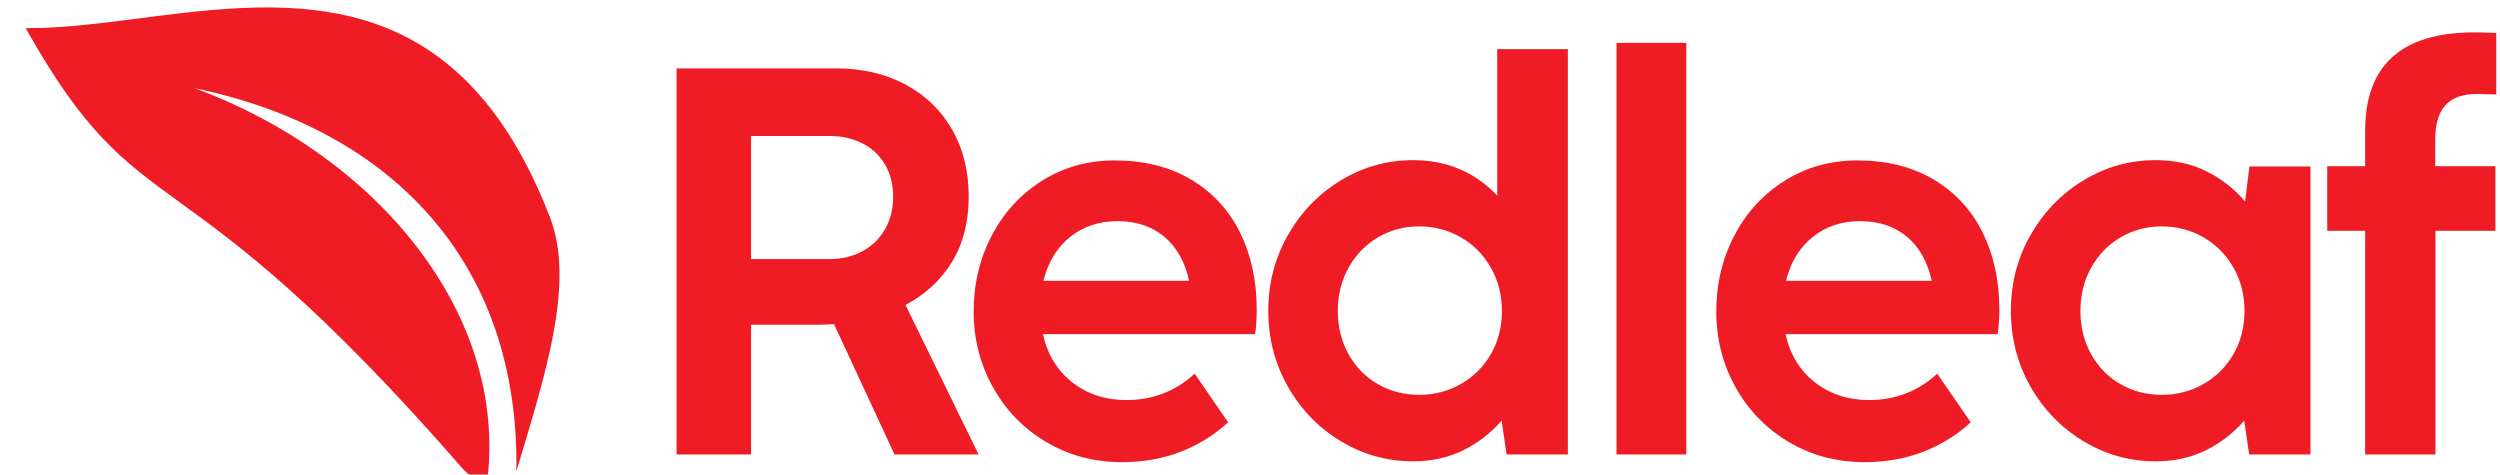 <?xml version="1.0" encoding="UTF-8" standalone="no"?>
<!DOCTYPE svg PUBLIC "-//W3C//DTD SVG 1.1//EN" "http://www.w3.org/Graphics/SVG/1.1/DTD/svg11.dtd">
<svg width="100%" height="100%" viewBox="0 0 216 41" version="1.1" xmlns="http://www.w3.org/2000/svg" xmlns:xlink="http://www.w3.org/1999/xlink" xml:space="preserve" xmlns:serif="http://www.serif.com/" style="fill-rule:evenodd;clip-rule:evenodd;stroke-linejoin:round;stroke-miterlimit:2;">
    <g id="Artboard1" transform="matrix(0.157,0,0,0.136,-454.744,-21.888)">
        <rect x="2902.09" y="161.232" width="1378.47" height="302.013" style="fill:none;"/>
        <clipPath id="_clip1">
            <rect x="2902.09" y="161.232" width="1378.47" height="302.013"/>
        </clipPath>
        <g clip-path="url(#_clip1)">
            <g transform="matrix(6.382,0,0,7.366,2902.09,161.232)">
                <path d="M89.048,28.776C89.443,30.545 90.292,31.935 91.596,32.947C92.899,33.958 94.444,34.463 96.229,34.463C98.52,34.463 100.487,33.705 102.13,32.188L105.021,36.383C103.836,37.473 102.474,38.318 100.933,38.919C99.393,39.519 97.706,39.819 95.873,39.819C93.456,39.819 91.272,39.239 89.321,38.077C87.369,36.916 85.841,35.34 84.735,33.35C83.629,31.359 83.076,29.186 83.076,26.832C83.076,24.447 83.597,22.258 84.64,20.268C85.683,18.277 87.132,16.701 88.989,15.54C90.845,14.378 92.927,13.798 95.234,13.798C97.777,13.798 99.973,14.347 101.822,15.445C103.67,16.543 105.077,18.064 106.04,20.007C107.004,21.95 107.486,24.17 107.486,26.666C107.486,27.425 107.439,28.128 107.344,28.776L89.048,28.776ZM153.083,28.776C153.478,30.545 154.327,31.935 155.631,32.947C156.934,33.958 158.479,34.463 160.264,34.463C162.555,34.463 164.522,33.705 166.165,32.188L169.056,36.383C167.871,37.473 166.509,38.318 164.968,38.919C163.428,39.519 161.741,39.819 159.908,39.819C157.491,39.819 155.307,39.239 153.356,38.077C151.404,36.916 149.876,35.34 148.77,33.35C147.664,31.359 147.111,29.186 147.111,26.832C147.111,24.447 147.632,22.258 148.675,20.268C149.718,18.277 151.167,16.701 153.024,15.54C154.88,14.378 156.962,13.798 159.269,13.798C161.812,13.798 164.008,14.347 165.857,15.445C167.705,16.543 169.112,18.064 170.075,20.007C171.039,21.95 171.521,24.17 171.521,26.666C171.521,27.425 171.474,28.128 171.379,28.776L153.083,28.776ZM193.087,14.319L198.348,14.319L198.348,39.156L193.063,39.156L192.637,36.241C191.689,37.331 190.575,38.188 189.295,38.812C188.016,39.436 186.586,39.748 185.006,39.748C182.762,39.748 180.681,39.168 178.761,38.006C176.841,36.845 175.321,35.273 174.199,33.29C173.077,31.307 172.516,29.131 172.516,26.761C172.516,24.391 173.081,22.215 174.211,20.232C175.34,18.249 176.861,16.677 178.773,15.516C180.685,14.355 182.762,13.774 185.006,13.774C186.617,13.774 188.067,14.09 189.355,14.722C190.642,15.354 191.76,16.223 192.708,17.329L193.087,14.319ZM128.223,4.2L134.313,4.2L134.313,39.156L129.028,39.156L128.602,36.241C127.654,37.331 126.54,38.188 125.26,38.812C123.981,39.436 122.551,39.748 120.971,39.748C118.727,39.748 116.646,39.168 114.726,38.006C112.806,36.845 111.286,35.273 110.164,33.29C109.042,31.307 108.481,29.131 108.481,26.761C108.481,24.391 109.046,22.215 110.176,20.232C111.305,18.249 112.826,16.677 114.738,15.516C116.65,14.355 118.727,13.774 120.971,13.774C123.878,13.774 126.295,14.793 128.223,16.831L128.223,4.2ZM83.502,39.156L76.251,39.156L71.037,27.922C70.342,27.954 69.812,27.97 69.449,27.97L63.88,27.97L63.88,39.156L57.457,39.156L57.457,5.859L71.203,5.859C73.462,5.859 75.457,6.321 77.187,7.245C78.917,8.169 80.26,9.465 81.216,11.132C82.171,12.798 82.649,14.722 82.649,16.902C82.649,19.098 82.167,20.983 81.204,22.555C80.24,24.127 78.905,25.363 77.199,26.263L83.502,39.156ZM144.528,39.156L138.508,39.156L138.508,3.655L144.528,3.655L144.528,39.156ZM203.065,39.156L203.065,19.865L199.794,19.865L199.794,14.295L203.065,14.295L203.065,11.238C203.065,5.582 206.201,2.754 212.473,2.754C213.042,2.754 213.421,2.762 213.611,2.778L214.369,2.801L214.369,8.11C213.547,8.078 213.002,8.063 212.734,8.063C211.486,8.063 210.569,8.386 209.985,9.034C209.4,9.682 209.108,10.654 209.108,11.949L209.108,14.295L214.298,14.295L214.298,19.865L209.131,19.865L209.131,39.156L203.065,39.156ZM185.527,34.013C186.839,34.013 188.039,33.701 189.129,33.077C190.22,32.453 191.081,31.592 191.713,30.494C192.345,29.396 192.661,28.159 192.661,26.785C192.661,25.41 192.345,24.166 191.713,23.052C191.081,21.938 190.22,21.065 189.129,20.433C188.039,19.802 186.839,19.486 185.527,19.486C184.232,19.486 183.047,19.802 181.972,20.433C180.898,21.065 180.053,21.938 179.436,23.052C178.82,24.166 178.512,25.41 178.512,26.785C178.512,28.159 178.82,29.4 179.436,30.506C180.053,31.612 180.894,32.473 181.96,33.089C183.027,33.705 184.216,34.013 185.527,34.013ZM121.492,34.013C122.804,34.013 124.004,33.701 125.094,33.077C126.185,32.453 127.046,31.592 127.678,30.494C128.31,29.396 128.626,28.159 128.626,26.785C128.626,25.41 128.31,24.166 127.678,23.052C127.046,21.938 126.185,21.065 125.094,20.433C124.004,19.802 122.804,19.486 121.492,19.486C120.197,19.486 119.012,19.802 117.937,20.433C116.863,21.065 116.018,21.938 115.401,23.052C114.785,24.166 114.477,25.41 114.477,26.785C114.477,28.159 114.785,29.4 115.401,30.506C116.018,31.612 116.859,32.473 117.925,33.089C118.992,33.705 120.181,34.013 121.492,34.013ZM95.471,19.035C93.891,19.035 92.532,19.489 91.394,20.398C90.257,21.306 89.49,22.566 89.095,24.178L101.656,24.178C101.293,22.535 100.578,21.267 99.511,20.374C98.445,19.482 97.098,19.035 95.471,19.035ZM159.506,19.035C157.926,19.035 156.567,19.489 155.429,20.398C154.292,21.306 153.525,22.566 153.13,24.178L165.691,24.178C165.328,22.535 164.613,21.267 163.546,20.374C162.48,19.482 161.133,19.035 159.506,19.035ZM63.88,22.306L70.634,22.306C71.708,22.306 72.664,22.077 73.501,21.618C74.339,21.16 74.987,20.524 75.445,19.711C75.903,18.897 76.132,17.969 76.132,16.926C76.132,15.852 75.895,14.919 75.421,14.13C74.947,13.34 74.295,12.735 73.466,12.317C72.636,11.898 71.7,11.689 70.658,11.689L63.88,11.689L63.88,22.306Z" style="fill:rgb(240,28,37);fill-rule:nonzero;"/>
            </g>
            <g transform="matrix(-1.174,-0.298,-0.258,1.355,3394.74,27.529)">
                <path d="M107,343C103.386,295.037 99.406,252.598 117,226C138.087,194.121 160.09,175.385 182.403,165.411C247.252,136.425 314.728,181.455 370,193C296.831,275.068 293.076,227.106 131.565,346.854C127.929,349.545 123.525,350.997 119.001,350.997C119,351 119,351 119,351C125.882,272.774 201.46,215.259 288.46,203.259C195.46,202.259 125.867,250.016 107,343" style="fill:rgb(240,28,37);"/>
            </g>
        </g>
    </g>
</svg>
